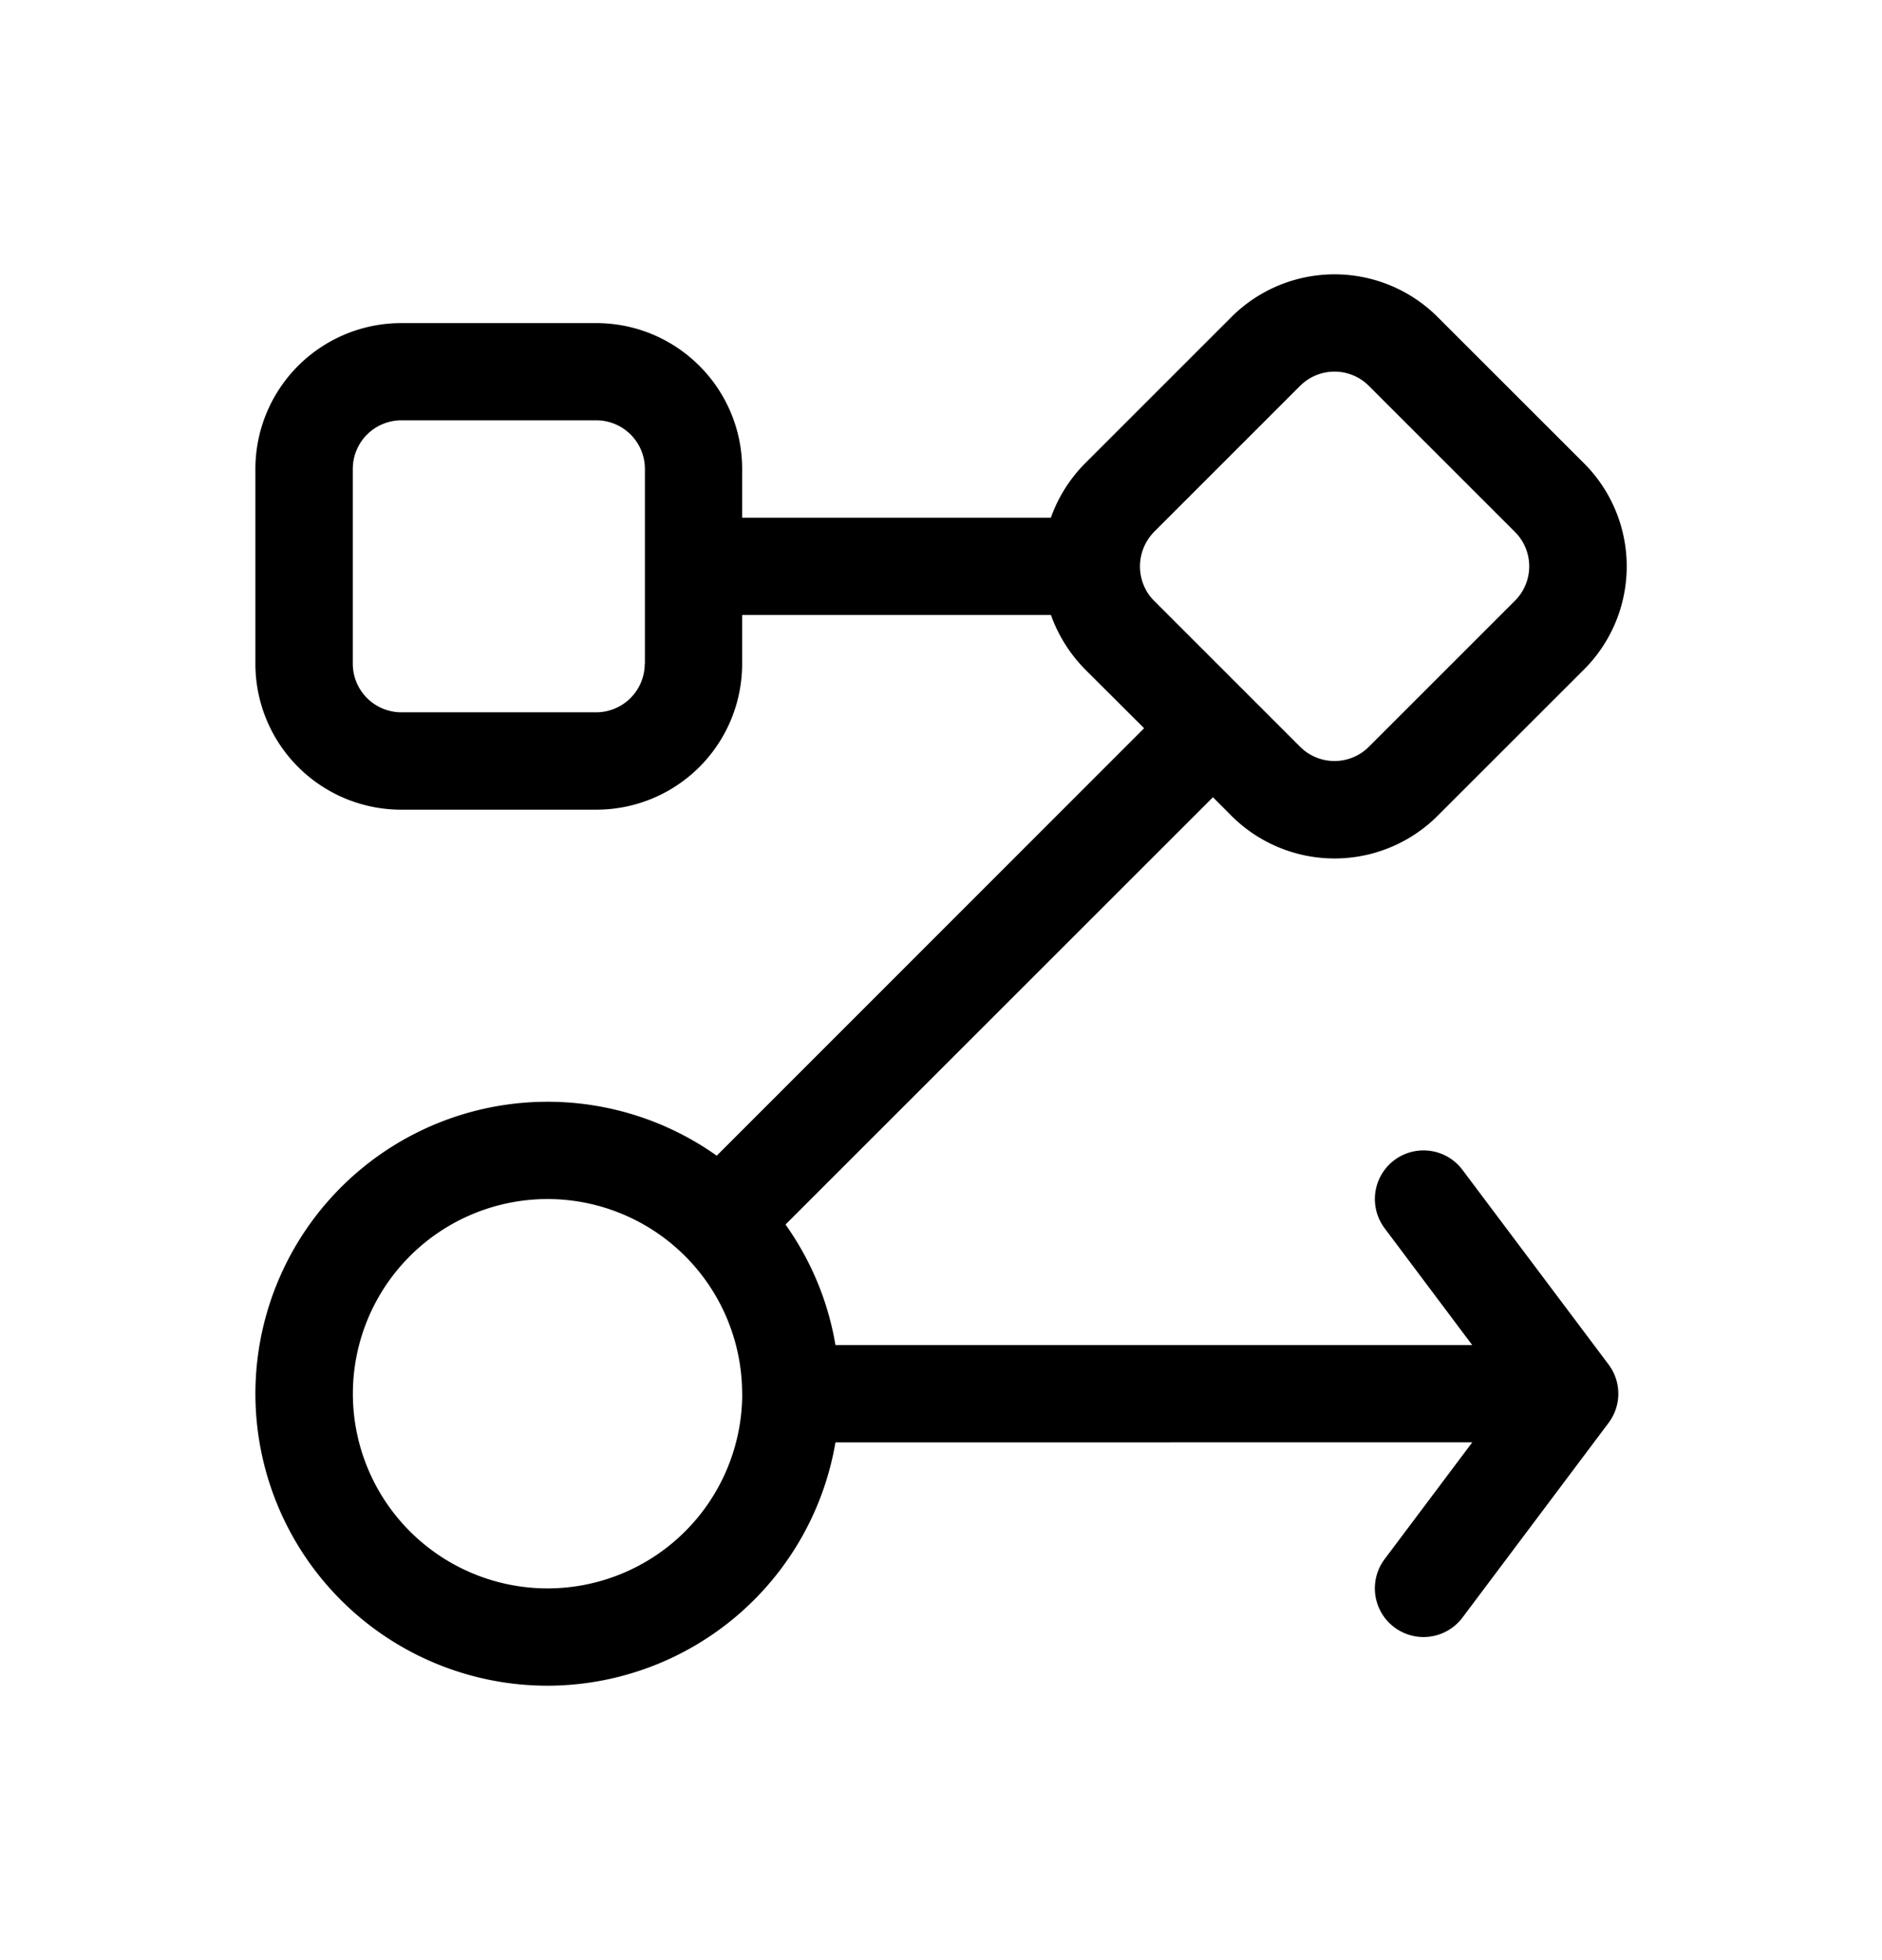 <svg viewBox="0 0 24 25" fill="none" xmlns="http://www.w3.org/2000/svg"><path fill-rule="evenodd" clip-rule="evenodd" d="M10.654 18.397A3.73 3.73 0 0 1 6.981 21.5a3.726 3.726 0 0 1-3.724-3.724A3.726 3.726 0 0 1 9.14 14.74l5.45-5.452-.75-.748a1.9 1.9 0 0 1-.438-.696H9.464v.62a1.86 1.86 0 0 1-1.862 1.863H5.119a1.86 1.86 0 0 1-1.862-1.863V5.983a1.86 1.86 0 0 1 1.862-1.862h2.483c1.029 0 1.862.833 1.862 1.862v.62h3.937c.09-.253.236-.492.439-.696l1.862-1.862a1.86 1.86 0 0 1 2.633 0l1.863 1.862a1.86 1.86 0 0 1 0 2.634l-1.863 1.862a1.86 1.86 0 0 1-2.633 0l-.234-.235-5.451 5.45c.32.45.542.972.637 1.537h8.12l-1.117-1.49a.62.62 0 1 1 .993-.744l1.863 2.482a.62.62 0 0 1 0 .745l-1.863 2.483a.62.62 0 1 1-.993-.745l1.118-1.49zm-1.19-.621a2.484 2.484 0 0 0-2.483-2.483A2.484 2.484 0 0 0 4.5 17.776a2.484 2.484 0 0 0 2.482 2.483 2.484 2.484 0 0 0 2.483-2.483m-1.241-9.31V5.982a.62.62 0 0 0-.621-.621H5.119a.62.62 0 0 0-.62.62v2.483a.62.62 0 0 0 .62.621h2.483a.62.62 0 0 0 .62-.62m6.415-.901a.6.6 0 0 0 .08.098l1.862 1.862a.62.62 0 0 0 .878 0l1.862-1.862a.62.62 0 0 0 0-.878l-1.862-1.862a.62.62 0 0 0-.878 0l-1.862 1.862a.63.63 0 0 0-.08.78" fill="currentColor"/></svg>